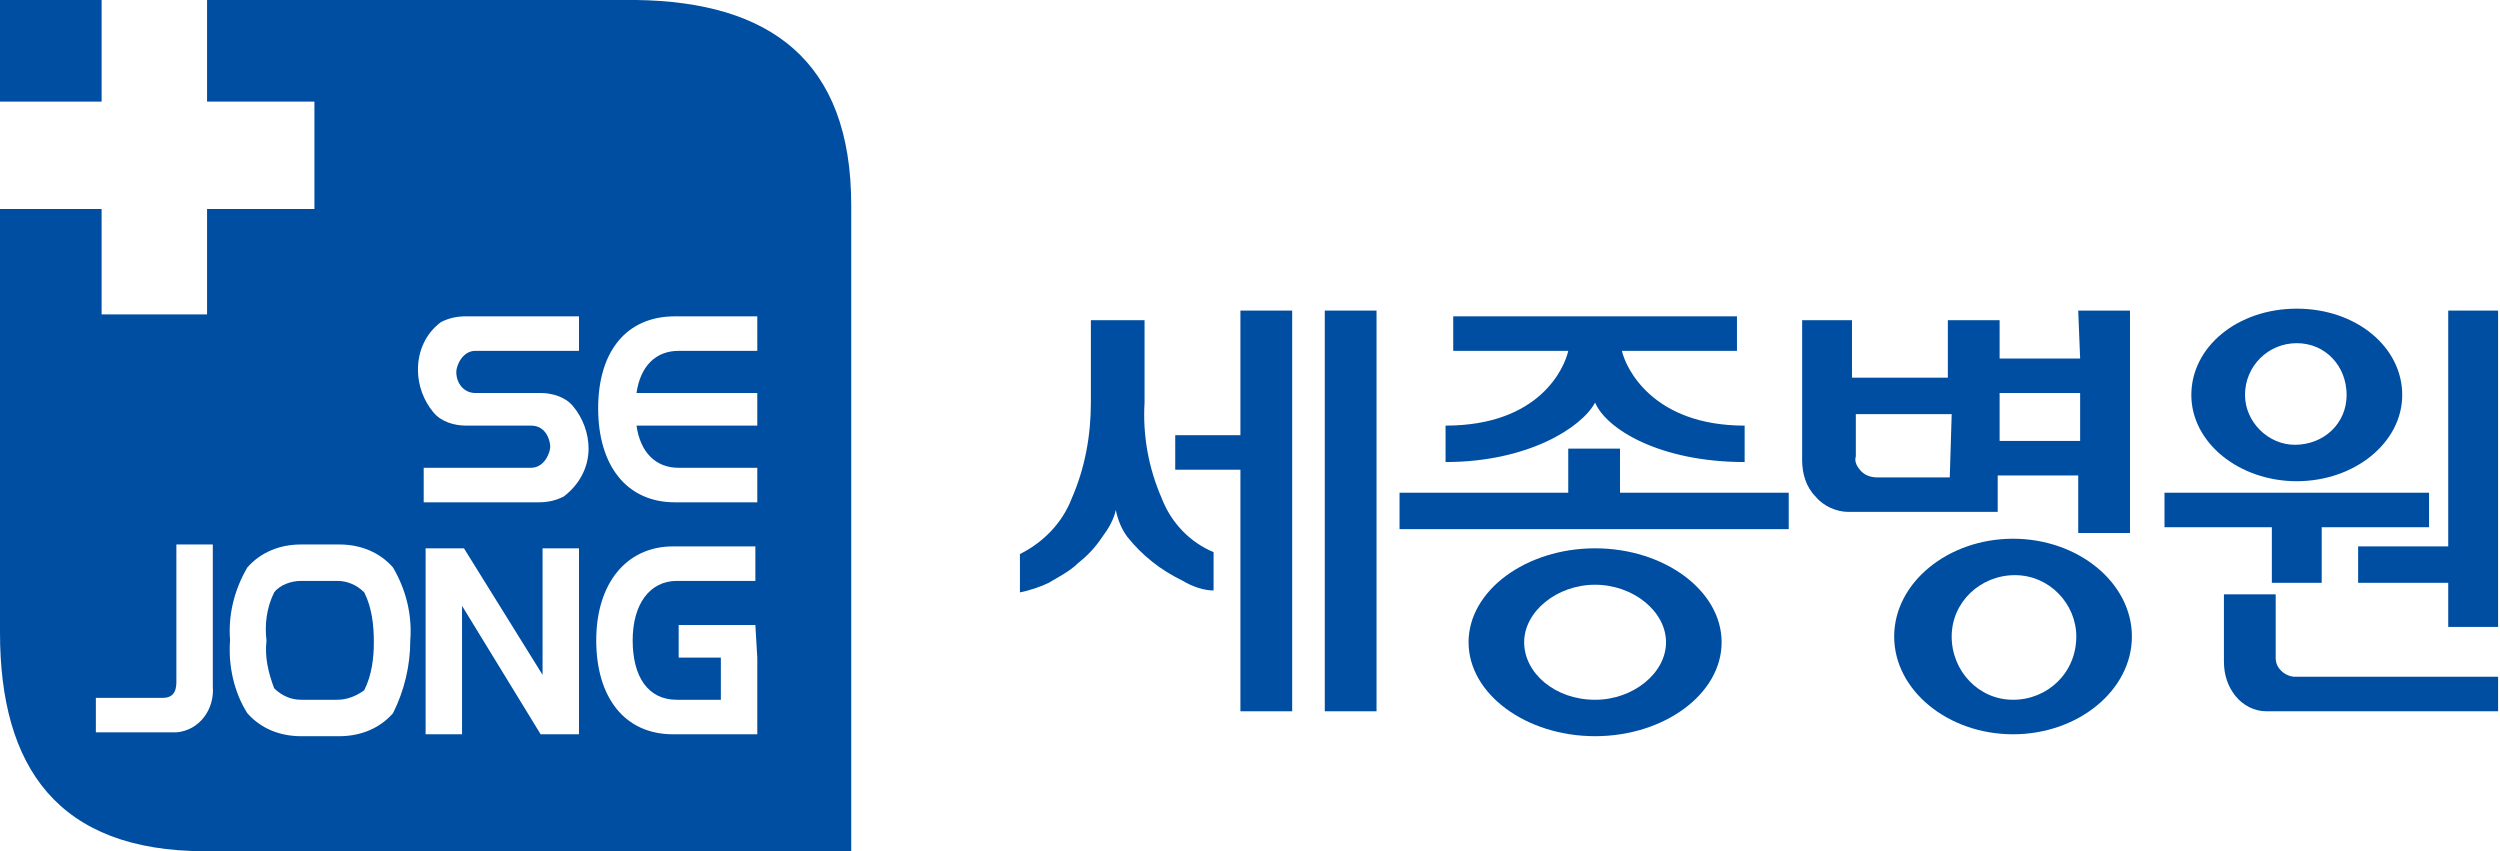 <?xml version="1.0" encoding="utf-8"?>
<!-- Generator: Adobe Illustrator 25.2.3, SVG Export Plug-In . SVG Version: 6.00 Build 0)  -->
<svg version="1.1" id="Layer_1" xmlns="http://www.w3.org/2000/svg" xmlns:xlink="http://www.w3.org/1999/xlink" x="0px" y="0px"
	 viewBox="0 0 130.4 44.4" style="enable-background:new 0 0 130.4 44.4;" xml:space="preserve">
<style type="text/css">
	.st0{display:none;}
	.st1{display:inline;}
	.st2{fill:#004EA2;}
	.st3{fill:#FFFFFF;}
</style>
<g id="Layer_2_1_" class="st0">
	<g id="레이어_1" class="st1">
		<rect x="69.1" y="16.2" class="st2" width="2.7" height="20.9"/>
		<path class="st2" d="M60.6,26c-0.7-1.6-1-3.3-0.9-5v-4.3h-2.8V21c0,1.7-0.3,3.4-1,5c-0.5,1.3-1.5,2.3-2.7,2.9v2
			c0.5-0.1,1.1-0.3,1.5-0.5c0.5-0.3,1.1-0.6,1.5-1c0.5-0.4,0.9-0.8,1.3-1.4c0.3-0.4,0.6-0.9,0.7-1.4c0.1,0.5,0.3,1,0.6,1.4
			c0.4,0.5,0.8,0.9,1.3,1.3c0.5,0.4,1,0.7,1.6,1c0.5,0.3,1.1,0.5,1.6,0.5v-2C62.1,28.3,61.1,27.3,60.6,26z"/>
		<polygon class="st2" points="64.7,22.7 61.3,22.7 61.3,24.5 64.7,24.5 64.7,37.1 67.4,37.1 67.4,16.2 64.7,16.2 		"/>
		<path class="st2" d="M83.2,28.6c-3.6,0-6.6,2.2-6.6,4.9c0,2.7,3,4.9,6.6,4.9s6.6-2.2,6.6-4.9S86.8,28.6,83.2,28.6z M83.2,36.5
			c-2.1,0-3.7-1.4-3.7-3c0-1.6,1.7-3,3.7-3s3.7,1.4,3.7,3C86.9,35.1,85.2,36.5,83.2,36.5z"/>
		<path class="st2" d="M75.8,16.5v1.8h6c-0.2,0.9-1.5,3.9-6.4,3.9v1.9c4.3,0,7.1-1.8,7.8-3.1c0.6,1.4,3.4,3.1,7.8,3.1v-1.9
			c-4.8,0-6.2-3-6.4-3.9h6v-1.8H75.8z"/>
		<polygon class="st2" points="127.7,16.2 127.7,28.6 123,28.6 123,30.4 127.7,30.4 127.7,32.7 130.4,32.7 130.4,16.2 		"/>
		<path class="st2" d="M119,35c-0.2-0.2-0.3-0.4-0.3-0.7V31H116v3.5c0,0.7,0.2,1.3,0.6,1.8c0.4,0.5,1,0.8,1.6,0.8h12.1v-1.8h-10.6
			C119.5,35.3,119.2,35.2,119,35z"/>
		<path class="st2" d="M119.8,25.1c3,0,5.5-2,5.5-4.5s-2.4-4.5-5.5-4.5s-5.5,2-5.5,4.5S116.8,25.1,119.8,25.1z M119.8,17.9
			c1.5,0,2.6,1.2,2.6,2.7c0,1.5-1.2,2.6-2.7,2.6c-1.4,0-2.6-1.2-2.6-2.6C117.1,19.1,118.3,17.9,119.8,17.9
			C119.8,17.9,119.8,17.9,119.8,17.9z"/>
		<polygon class="st2" points="118.5,30.4 121.1,30.4 121.1,27.5 126.7,27.5 126.7,25.7 112.9,25.7 112.9,27.5 118.5,27.5 		"/>
		<polygon class="st2" points="84.5,23.4 81.8,23.4 81.8,25.7 73.1,25.7 73.1,27.6 93.3,27.6 93.3,25.7 84.5,25.7 		"/>
		<path class="st2" d="M108.5,18.7h-4.2v-2h-2.7v3h-5v-3h-2.6V24c0,0.7,0.2,1.4,0.7,1.9c0.4,0.5,1.1,0.8,1.7,0.8h7.8v-1.9h4.2v3h2.7
			V16.2h-2.7L108.5,18.7z M101.7,24.9h-3.8c-0.3,0-0.6-0.1-0.8-0.3c-0.2-0.2-0.4-0.5-0.3-0.8v-2.2h5L101.7,24.9z M108.5,23h-4.2
			v-2.5h4.2V23z"/>
		<path class="st2" d="M105,28.2c-3.4,0-6.2,2.3-6.2,5.1s2.8,5.1,6.2,5.1s6.2-2.3,6.2-5.1S108.4,28.2,105,28.2z M105,36.5
			c-1.8,0-3.2-1.5-3.2-3.3c0-1.8,1.5-3.2,3.3-3.2c1.8,0,3.2,1.5,3.2,3.2C108.3,35.1,106.8,36.5,105,36.5z"/>
		<path class="st3" d="M33.2,0H0v33l0,0c0,7,3,11.4,10.7,11.4h33.7V10.7C44.4,3.1,40.1,0.1,33.2,0z"/>
		<path class="st2" d="M19,30.9c-0.4-0.4-0.9-0.6-1.4-0.6c-0.6,0-1.3,0-1.9,0c-0.5,0-1.1,0.2-1.4,0.6l0,0c-0.4,0.8-0.5,1.7-0.4,2.5
			c-0.1,0.9,0.1,1.7,0.4,2.5c0.4,0.4,0.9,0.6,1.4,0.6c0.6,0,1.3,0,1.9,0c0.5,0,1-0.2,1.4-0.5l0,0c0.4-0.8,0.5-1.7,0.5-2.5
			C19.5,32.6,19.4,31.7,19,30.9L19,30.9z"/>
		<path class="st2" d="M33.2,0H10.8v5.3h5.6v5.5h-5.6v5.5H5.3v-5.5H0V33l0,0c0,7,3,11.4,10.7,11.4h33.7V10.7
			C44.4,3.1,40.1,0.1,33.2,0z M11.1,35.8c0.1,1.2-0.7,2.3-1.9,2.4c-0.1,0-0.3,0-0.4,0H5v-1.8h3.5c0.7,0,0.7-0.6,0.7-0.9v-7.1h1.9
			V35.8z M20.5,37.2L20.5,37.2c-0.7,0.8-1.7,1.2-2.8,1.2c-1.4,0-2,0-2,0c-1.1,0-2.1-0.4-2.8-1.2c-0.7-1.1-1-2.5-0.9-3.8
			c-0.1-1.3,0.2-2.6,0.9-3.8c0.7-0.8,1.7-1.2,2.8-1.2c0.7,0,1.3,0,2,0c1.1,0,2.1,0.4,2.8,1.2c0.7,1.2,1,2.5,0.9,3.8
			C21.4,34.7,21.1,36,20.5,37.2z M30.2,38.3h-2l-4.1-6.7v6.7h-1.9v-9.7h2l4.1,6.6v-6.6h1.9L30.2,38.3z M29.4,25.9
			c-0.4,0.2-0.8,0.3-1.3,0.3h-6v-1.8h5.6c0.7,0,1-0.8,1-1.1s-0.2-1.1-1-1.1h-3.4c-0.6,0-1.3-0.2-1.7-0.7c-0.5-0.6-0.8-1.4-0.8-2.2
			c0-1,0.4-1.9,1.2-2.5c0.4-0.2,0.8-0.3,1.3-0.3h5.9v1.8h-5.4c-0.7,0-1,0.8-1,1.1c0,0.6,0.4,1.1,1,1.1h3.4c0.6,0,1.3,0.2,1.7,0.7
			c0.5,0.6,0.8,1.4,0.8,2.2C30.7,24.4,30.2,25.3,29.4,25.9z M35.2,16.5h4.3v1.8h-4.1c-1.2,0-2,0.8-2.2,2.2h6.3v1.7h-6.3
			c0.2,1.4,1,2.2,2.2,2.2h4.1v1.8h-4.3c-2.5,0-4-1.9-4-4.9S32.7,16.5,35.2,16.5z M39.5,34.3v4h-4.4c-2.5,0-4-1.9-4-4.9
			s1.6-4.9,4-4.9h4.3v1.8h-4.1c-1.4,0-2.3,1.2-2.3,3.1s0.8,3.1,2.3,3.1h2.3v-2.2h-2.2v-1.7h4L39.5,34.3z"/>
		<rect y="0" class="st2" width="5.3" height="5.3"/>
	</g>
</g>
<rect x="69.1" y="16.2" class="st2" width="2.7" height="20.9"/>
<path class="st2" d="M60.6,26c-0.7-1.6-1-3.3-0.9-5v-4.3h-2.8V21c0,1.7-0.3,3.4-1,5c-0.5,1.3-1.5,2.3-2.7,2.9v2
	c0.5-0.1,1.1-0.3,1.5-0.5c0.5-0.3,1.1-0.6,1.5-1c0.5-0.4,0.9-0.8,1.3-1.4c0.3-0.4,0.6-0.9,0.7-1.4c0.1,0.5,0.3,1,0.6,1.4
	c0.4,0.5,0.8,0.9,1.3,1.3c0.5,0.4,1,0.7,1.6,1c0.5,0.3,1.1,0.5,1.6,0.5v-2C62.1,28.3,61.1,27.3,60.6,26z"/>
<polygon class="st2" points="64.7,22.7 61.3,22.7 61.3,24.5 64.7,24.5 64.7,37.1 67.4,37.1 67.4,16.2 64.7,16.2 "/>
<path class="st2" d="M83.2,28.6c-3.6,0-6.6,2.2-6.6,4.9s3,4.9,6.6,4.9s6.6-2.2,6.6-4.9S86.8,28.6,83.2,28.6z M83.2,36.5
	c-2.1,0-3.7-1.4-3.7-3s1.7-3,3.7-3s3.7,1.4,3.7,3S85.2,36.5,83.2,36.5z"/>
<path class="st2" d="M75.8,16.5v1.8h6c-0.2,0.9-1.5,3.9-6.4,3.9v1.9c4.3,0,7.1-1.8,7.8-3.1c0.6,1.4,3.4,3.1,7.8,3.1v-1.9
	c-4.8,0-6.2-3-6.4-3.9h6v-1.8H75.8z"/>
<polygon class="st2" points="127.7,16.2 127.7,28.5 123,28.5 123,30.4 127.7,30.4 127.7,32.7 130.3,32.7 130.3,16.2 "/>
<path class="st2" d="M119,35c-0.2-0.2-0.3-0.4-0.3-0.7V31H116v3.5c0,0.7,0.2,1.3,0.6,1.8c0.4,0.5,1,0.8,1.6,0.8h12.1v-1.8h-10.6
	C119.5,35.3,119.2,35.2,119,35z"/>
<path class="st2" d="M119.8,25.1c3,0,5.5-2,5.5-4.5s-2.4-4.5-5.5-4.5s-5.5,2-5.5,4.5S116.8,25.1,119.8,25.1z M119.8,17.9
	c1.5,0,2.6,1.2,2.6,2.7c0,1.5-1.2,2.6-2.7,2.6c-1.4,0-2.6-1.2-2.6-2.6C117.1,19.1,118.3,17.9,119.8,17.9
	C119.8,17.9,119.8,17.9,119.8,17.9z"/>
<polygon class="st2" points="118.5,30.4 121.1,30.4 121.1,27.5 126.7,27.5 126.7,25.7 112.9,25.7 112.9,27.5 118.5,27.5 "/>
<polygon class="st2" points="84.5,23.4 81.8,23.4 81.8,25.7 73,25.7 73,27.6 93.3,27.6 93.3,25.7 84.5,25.7 "/>
<path class="st2" d="M108.5,18.7h-4.2v-2h-2.7v3h-5v-3h-2.6V24c0,0.7,0.2,1.4,0.7,1.9c0.4,0.5,1.1,0.8,1.7,0.8h7.8v-1.9h4.2v3h2.7
	V16.2h-2.7L108.5,18.7z M101.7,24.9h-3.8c-0.3,0-0.6-0.1-0.8-0.3c-0.2-0.2-0.4-0.5-0.3-0.8v-2.2h5L101.7,24.9z M108.5,23h-4.2v-2.5
	h4.2V23z"/>
<path class="st2" d="M105,28.1c-3.4,0-6.2,2.3-6.2,5.1s2.8,5.1,6.2,5.1s6.2-2.3,6.2-5.1S108.4,28.1,105,28.1z M105,36.5
	c-1.8,0-3.2-1.5-3.2-3.3c0-1.8,1.5-3.2,3.3-3.2c1.8,0,3.2,1.5,3.2,3.2C108.3,35.1,106.8,36.5,105,36.5z"/>
<path class="st2" d="M19,30.9c-0.4-0.4-0.9-0.6-1.4-0.6c-0.6,0-1.3,0-1.9,0c-0.5,0-1.1,0.2-1.4,0.6l0,0c-0.4,0.8-0.5,1.7-0.4,2.5
	c-0.1,0.9,0.1,1.7,0.4,2.5c0.4,0.4,0.9,0.6,1.4,0.6c0.6,0,1.3,0,1.9,0c0.5,0,1-0.2,1.4-0.5l0,0c0.4-0.8,0.5-1.7,0.5-2.5
	C19.5,32.6,19.4,31.7,19,30.9L19,30.9z"/>
<path class="st2" d="M33.2,0H10.8v5.3h5.6v5.6h-5.6v5.5H5.3v-5.5H0V33l0,0c0,7,3,11.4,10.7,11.4h33.7V10.7C44.4,3.1,40.1,0.1,33.2,0
	z M11.1,35.8c0.1,1.2-0.7,2.3-1.9,2.4c-0.1,0-0.3,0-0.4,0H5v-1.8h3.5c0.7,0,0.7-0.6,0.7-0.9v-7.1h1.9V35.8z M20.5,37.2L20.5,37.2
	c-0.7,0.8-1.7,1.2-2.8,1.2c-1.4,0-2,0-2,0c-1.1,0-2.1-0.4-2.8-1.2c-0.7-1.1-1-2.5-0.9-3.8c-0.1-1.3,0.2-2.6,0.9-3.8
	c0.7-0.8,1.7-1.2,2.8-1.2c0.7,0,1.3,0,2,0c1.1,0,2.1,0.4,2.8,1.2c0.7,1.2,1,2.5,0.9,3.8C21.4,34.7,21.1,36,20.5,37.2z M30.2,38.3h-2
	l-4.1-6.7v6.7h-1.9v-9.7h2l4.1,6.6v-6.6h1.9L30.2,38.3z M29.4,25.9c-0.4,0.2-0.8,0.3-1.3,0.3h-6v-1.8h5.6c0.7,0,1-0.8,1-1.1
	s-0.2-1.1-1-1.1h-3.4c-0.6,0-1.3-0.2-1.7-0.7c-0.5-0.6-0.8-1.4-0.8-2.2c0-1,0.4-1.9,1.2-2.5c0.4-0.2,0.8-0.3,1.3-0.3h5.9v1.8h-5.4
	c-0.7,0-1,0.8-1,1.1c0,0.6,0.4,1.1,1,1.1h3.4c0.6,0,1.3,0.2,1.7,0.7c0.5,0.6,0.8,1.4,0.8,2.2C30.7,24.4,30.2,25.3,29.4,25.9z
	 M35.2,16.5h4.3v1.8h-4.1c-1.2,0-2,0.8-2.2,2.2h6.3v1.7h-6.3c0.2,1.4,1,2.2,2.2,2.2h4.1v1.8h-4.3c-2.5,0-4-1.9-4-4.9
	S32.7,16.5,35.2,16.5z M39.5,34.3v4h-4.4c-2.5,0-4-1.9-4-4.9s1.6-4.9,4-4.9h4.3v1.8h-4.1c-1.4,0-2.3,1.2-2.3,3.1s0.8,3.1,2.3,3.1
	h2.3v-2.2h-2.2v-1.7h4L39.5,34.3z"/>
<rect x="0" y="0" class="st2" width="5.3" height="5.3"/>
</svg>
